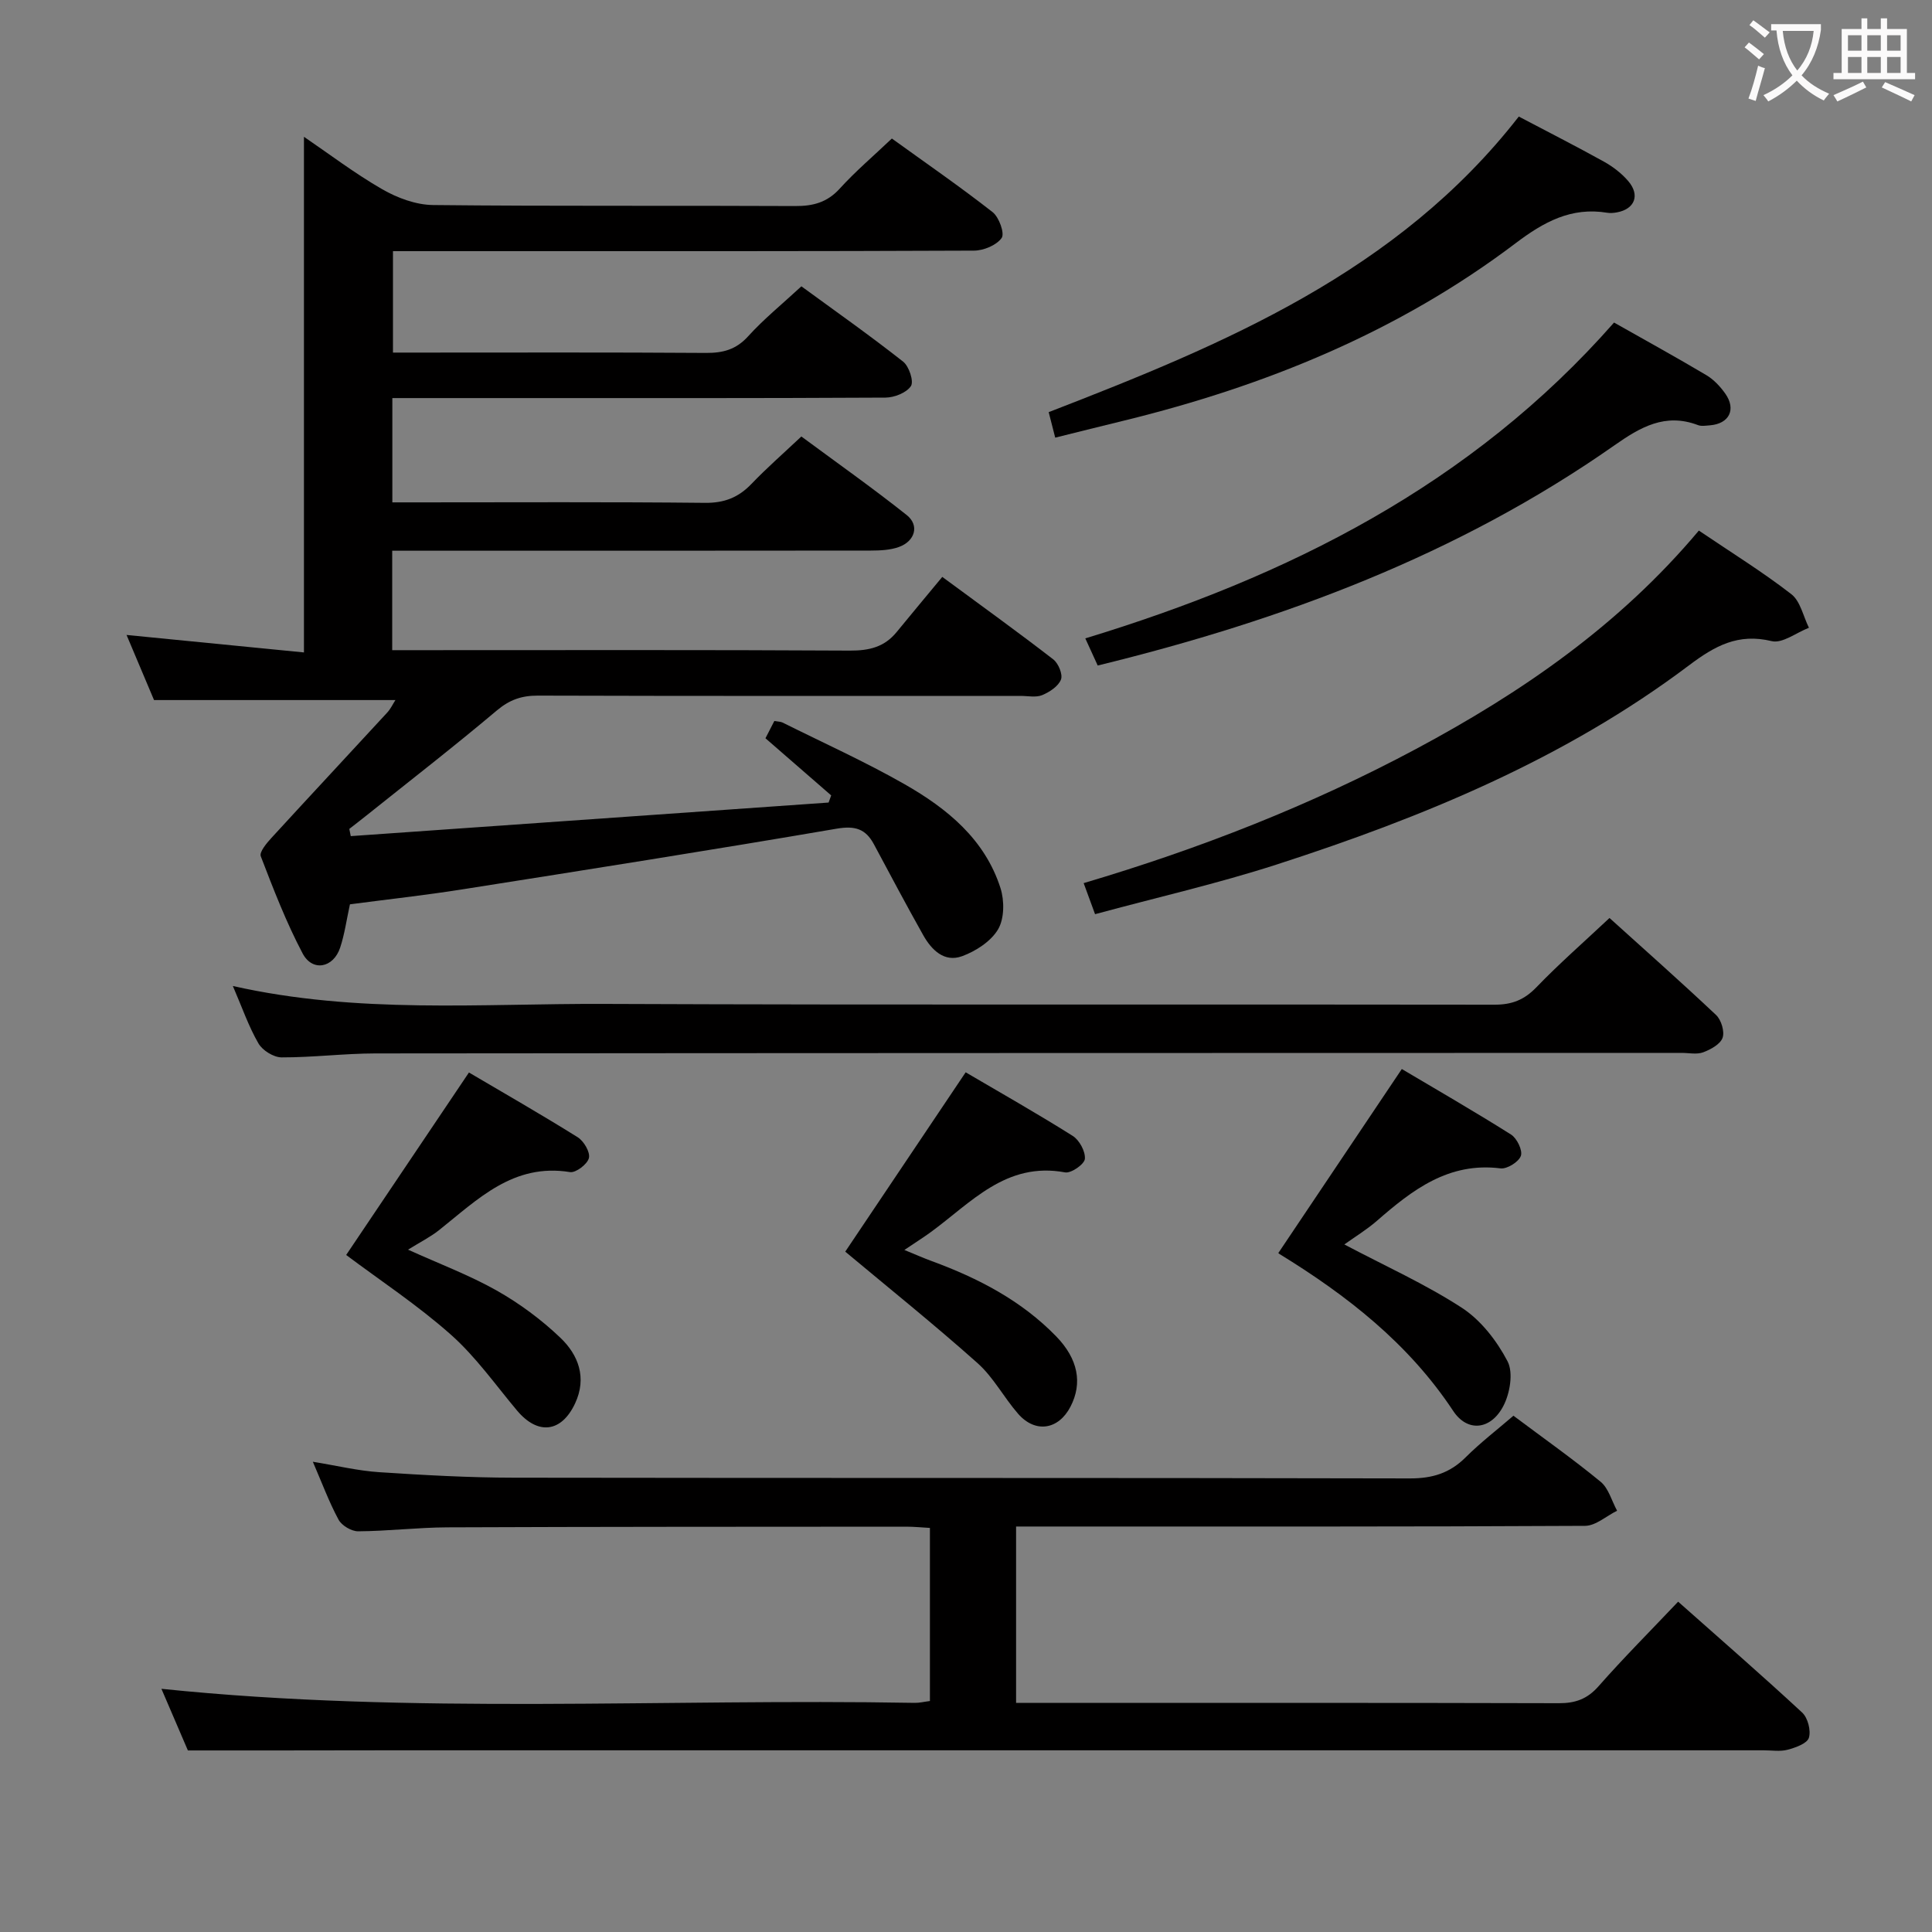 <svg enable-background="new 0 0 400 400" viewBox="0 0 400 400" xmlns="http://www.w3.org/2000/svg"><rect x="0" y="0" width="400" height="400" fill="#808080" stroke="none"/><g fill="#010000"><path d="m172.09 164.68c-4.42-3.85-8.85-7.69-13.61-11.83.57-1.1 1.2-2.34 1.84-3.58.78.14 1.3.13 1.71.33 8.46 4.22 17.11 8.11 25.3 12.79 8.77 5.01 16.58 11.37 19.81 21.48.83 2.6.81 6.32-.5 8.54-1.47 2.49-4.61 4.52-7.45 5.56-3.68 1.35-6.33-1.3-8.05-4.36-3.5-6.22-6.84-12.53-10.21-18.82-1.71-3.19-3.9-3.87-7.71-3.22-25.83 4.42-51.71 8.5-77.6 12.58-7.68 1.21-15.42 2.06-23.17 3.08-.7 3.2-1.1 6.18-2.03 8.98-1.4 4.21-5.74 5.04-7.77 1.18-3.4-6.44-6.04-13.3-8.66-20.11-.33-.87 1.2-2.7 2.2-3.79 7.96-8.69 16-17.29 23.98-25.96.73-.79 1.2-1.83 1.7-2.59-16.62 0-32.97 0-49.98 0-1.66-3.94-3.69-8.75-5.69-13.48 12.54 1.24 24.81 2.45 36.73 3.62 0-36.29 0-71.35 0-106.76 5.13 3.49 10.46 7.55 16.22 10.87 3.12 1.79 6.96 3.22 10.49 3.26 24.99.27 49.99.08 74.98.21 3.74.02 6.64-.75 9.25-3.62 3.23-3.56 6.93-6.7 10.78-10.36 7.01 5.06 14.1 9.95 20.86 15.24 1.33 1.04 2.54 4.41 1.87 5.35-1.06 1.5-3.72 2.61-5.72 2.62-33.5.15-66.99.11-100.48.11-6.48 0-12.97 0-19.82 0v21h5.31c19.83 0 39.66-.07 59.48.07 3.55.02 6.25-.69 8.75-3.45 3.22-3.56 7-6.62 11.02-10.34 7.02 5.13 14.19 10.18 21.07 15.6 1.22.96 2.24 4.07 1.61 5.05-.91 1.38-3.43 2.38-5.27 2.39-26.99.15-53.99.1-80.98.1-6.96 0-13.92 0-21.12 0v21.59h5.26c19.83 0 39.66-.11 59.48.1 4.01.04 6.93-1.12 9.62-3.93 3.1-3.24 6.49-6.2 10.32-9.81 7.31 5.41 14.74 10.64 21.83 16.28 2.65 2.11 1.72 5.38-1.61 6.59-1.81.66-3.89.74-5.86.75-31.16.04-62.32.03-93.48.03-1.79 0-3.58 0-5.59 0v20.59h5.82c29.66 0 59.32-.08 88.98.09 3.97.02 7.12-.75 9.64-3.84 3.06-3.74 6.16-7.45 9.45-11.42 8.69 6.41 15.93 11.62 22.98 17.08 1.06.82 2.01 3.12 1.59 4.18-.55 1.4-2.36 2.58-3.89 3.22-1.29.53-2.95.16-4.45.16-33.32 0-66.65.04-99.97-.06-3.36-.01-5.85.86-8.48 3.07-8.9 7.5-18.1 14.63-27.19 21.9-1.11.89-2.24 1.75-3.36 2.63.1.5.2.99.3 1.49 32.98-2.32 65.96-4.64 98.93-6.95.2-.51.37-.99.54-1.48z"/><path d="m38.9 362.41c-1.45-3.37-3.5-8.15-5.48-12.76 52.16 5.39 104.11 1.98 155.96 2.91.96.02 1.93-.23 3.15-.38 0-11.95 0-23.69 0-35.84-1.74-.1-3.34-.26-4.95-.26-31.66.02-63.32.01-94.98.14-6.15.03-12.29.78-18.44.82-1.38.01-3.4-1.18-4.06-2.4-1.96-3.62-3.4-7.53-5.33-12 4.98.81 9.33 1.87 13.73 2.16 9.29.61 18.61 1.13 27.92 1.14 61.82.1 123.65 0 185.47.15 4.68.01 8.27-1.09 11.55-4.36 3.05-3.04 6.49-5.68 9.9-8.62 6.17 4.62 12.28 8.93 18.05 13.67 1.66 1.37 2.3 3.97 3.41 6-2.21 1.09-4.41 3.11-6.62 3.13-37.16.2-74.32.14-111.48.14-1.98 0-3.96 0-6.33 0v36.52h5.4c35.66 0 71.32-.04 106.98.06 3.43.01 5.89-.87 8.22-3.52 5.16-5.86 10.69-11.4 16.47-17.5 8.7 7.72 17.32 15.21 25.68 22.96 1.17 1.08 1.85 3.72 1.39 5.22-.37 1.19-2.75 2.03-4.39 2.47-1.56.42-3.31.12-4.98.12-94.82 0-189.63 0-284.45 0-13.59.03-27.21.03-41.79.03z"/><path d="m48.21 204.14c25.85 5.83 51.36 3.61 76.73 3.71 61.49.25 122.97.05 184.46.16 3.63.01 6.17-.99 8.69-3.6 4.72-4.9 9.86-9.39 15.14-14.35 7.09 6.41 14.69 13.13 22.07 20.09 1.07 1.01 1.8 3.43 1.34 4.72-.48 1.34-2.47 2.42-4.02 3-1.32.49-2.96.12-4.46.12-90.15.02-180.3.02-270.44.11-6.48.01-12.96.84-19.43.82-1.64-.01-3.95-1.44-4.78-2.89-2.04-3.52-3.38-7.44-5.3-11.89z"/><path d="m351.73 109.85c6.89 4.66 13.26 8.6 19.15 13.17 1.88 1.46 2.46 4.59 3.64 6.95-2.59 1-5.49 3.3-7.7 2.77-6.97-1.69-11.77.98-17.14 5.02-25.69 19.34-55.02 31.42-85.33 41.22-12.29 3.97-24.93 6.85-37.63 10.29-.84-2.29-1.45-3.96-2.36-6.43 24-7.11 46.96-16.1 68.79-27.76 21.85-11.69 42.09-25.58 58.58-45.23z"/><path d="m334.17 66.78c6.49 3.67 12.86 7.18 19.11 10.89 1.53.91 2.87 2.34 3.91 3.81 2.33 3.29.82 6.26-3.17 6.58-.83.06-1.75.23-2.48-.05-6.78-2.57-11.92.42-17.33 4.22-32.32 22.64-68.58 36.18-106.94 45.56-.78-1.7-1.58-3.46-2.57-5.62 41.96-12.77 79.93-31.77 109.47-65.39z"/><path d="m218.47 90.61c-.58-2.25-.94-3.67-1.35-5.28 36.42-14.09 72.28-29.01 97.33-61.2 5.92 3.12 11.83 6.12 17.63 9.34 1.85 1.03 3.65 2.41 5.02 4.01 2.51 2.92 1.36 5.82-2.34 6.49-.65.12-1.35.18-1.99.08-7.47-1.24-13.17 1.91-19.01 6.33-24.19 18.3-51.7 29.51-80.99 36.69-4.64 1.13-9.27 2.29-14.3 3.54z"/><path d="m97.09 222.05c7.18 4.23 14.94 8.67 22.51 13.4 1.27.79 2.62 3.08 2.33 4.3-.3 1.27-2.71 3.11-3.91 2.92-11.76-1.91-19.12 5.66-27.11 12.01-1.8 1.43-3.91 2.48-6.43 4.05 6.49 2.94 12.68 5.26 18.37 8.47 4.72 2.67 9.22 6 13.14 9.74 3.76 3.57 5.56 8.3 3.08 13.61-2.83 6.06-7.71 6.62-12.02 1.49-4.48-5.34-8.55-11.15-13.72-15.73-6.91-6.13-14.7-11.26-21.66-16.48 8.36-12.43 16.76-24.91 25.42-37.78z"/><path d="m278.33 257.65c8.4 4.44 16.75 8.19 24.34 13.12 3.94 2.57 7.24 6.84 9.45 11.07 1.23 2.36.5 6.66-.88 9.28-2.61 4.97-7.44 5.44-10.37 1-9.24-13.97-21.97-23.9-35.98-32.5-.26-.16-.4-.51-.2-.23 8.5-12.67 16.88-25.15 25.54-38.06 7.08 4.2 14.95 8.73 22.62 13.57 1.22.77 2.43 3.28 2.03 4.41-.44 1.25-2.86 2.76-4.21 2.59-10.75-1.35-18.26 4.46-25.62 10.88-2.11 1.83-4.52 3.29-6.72 4.87z"/><path d="m175 259.14c7.92-11.79 16.3-24.27 24.93-37.13 7.13 4.19 14.76 8.5 22.17 13.17 1.38.87 2.66 3.24 2.51 4.77-.11 1.1-2.85 3.01-4.09 2.78-12.26-2.28-19.5 6.32-27.9 12.43-1.47 1.07-3.01 2.03-5.38 3.63 2.29.94 3.96 1.68 5.68 2.31 9.61 3.53 18.56 8.17 25.77 15.6 4.53 4.67 5.45 9.67 2.96 14.5-2.48 4.83-7.29 5.6-10.87 1.5-2.94-3.37-5.1-7.55-8.39-10.48-9.01-8.03-18.44-15.6-27.39-23.08z"/></g><path d="m362.1 8.8c1.1.8 2.1 1.6 3.1 2.4l-1 1.1c-1.3-1.1-2.3-2-3-2.5zm1.9 4.8c.5.2.9.4 1.4.5-.6 2.3-1.3 4.5-1.9 6.8l-1.5-.5c.8-2.1 1.4-4.3 2-6.8zm-1-9.4c1.3.9 2.4 1.8 3.4 2.5l-1 1.1c-1.4-1.2-2.4-2.1-3.2-2.6zm3.7 2.2v-1.4h10.3v1.2c-.5 3.6-1.8 6.8-4 9.4 1.5 1.6 3.4 2.8 5.7 3.8-.3.4-.7.8-1.1 1.4-2.3-1.1-4.1-2.5-5.6-4.1-1.6 1.6-3.6 3.1-5.9 4.3-.3-.5-.7-.9-1-1.3 2.4-1.1 4.4-2.5 6-4.1-1.9-2.5-3-5.6-3.3-9.3h-1.1zm8.8 0h-6.4c.3 3.3 1.3 6 3 8.2 2-2.3 3.1-5.1 3.4-8.2z" fill="#fbfafa"/><path d="m385.3 3.8h1.3v2.2h2.8v-2.2h1.3v2.2h4.1v9.1h1.7v1.3h-16.9v-1.3h1.7v-9.1h4.1v-2.2zm.4 13.1.7 1.2c-1.8.9-3.8 1.9-6 2.9-.2-.4-.5-.8-.8-1.3 2.3-1 4.3-1.9 6.1-2.8zm-3.1-6.4h2.8v-3.2h-2.8zm0 4.6h2.8v-3.3h-2.8zm4-4.6h2.8v-3.2h-2.8zm0 4.6h2.8v-3.3h-2.8zm3.7 1.9c2.1.9 4.1 1.8 6.1 2.7l-.7 1.3c-2.2-1.1-4.2-2-6.1-2.9zm3.2-9.7h-2.8v3.2h2.8zm-2.8 7.8h2.8v-3.3h-2.8z" fill="#fbfafa"/></svg>
